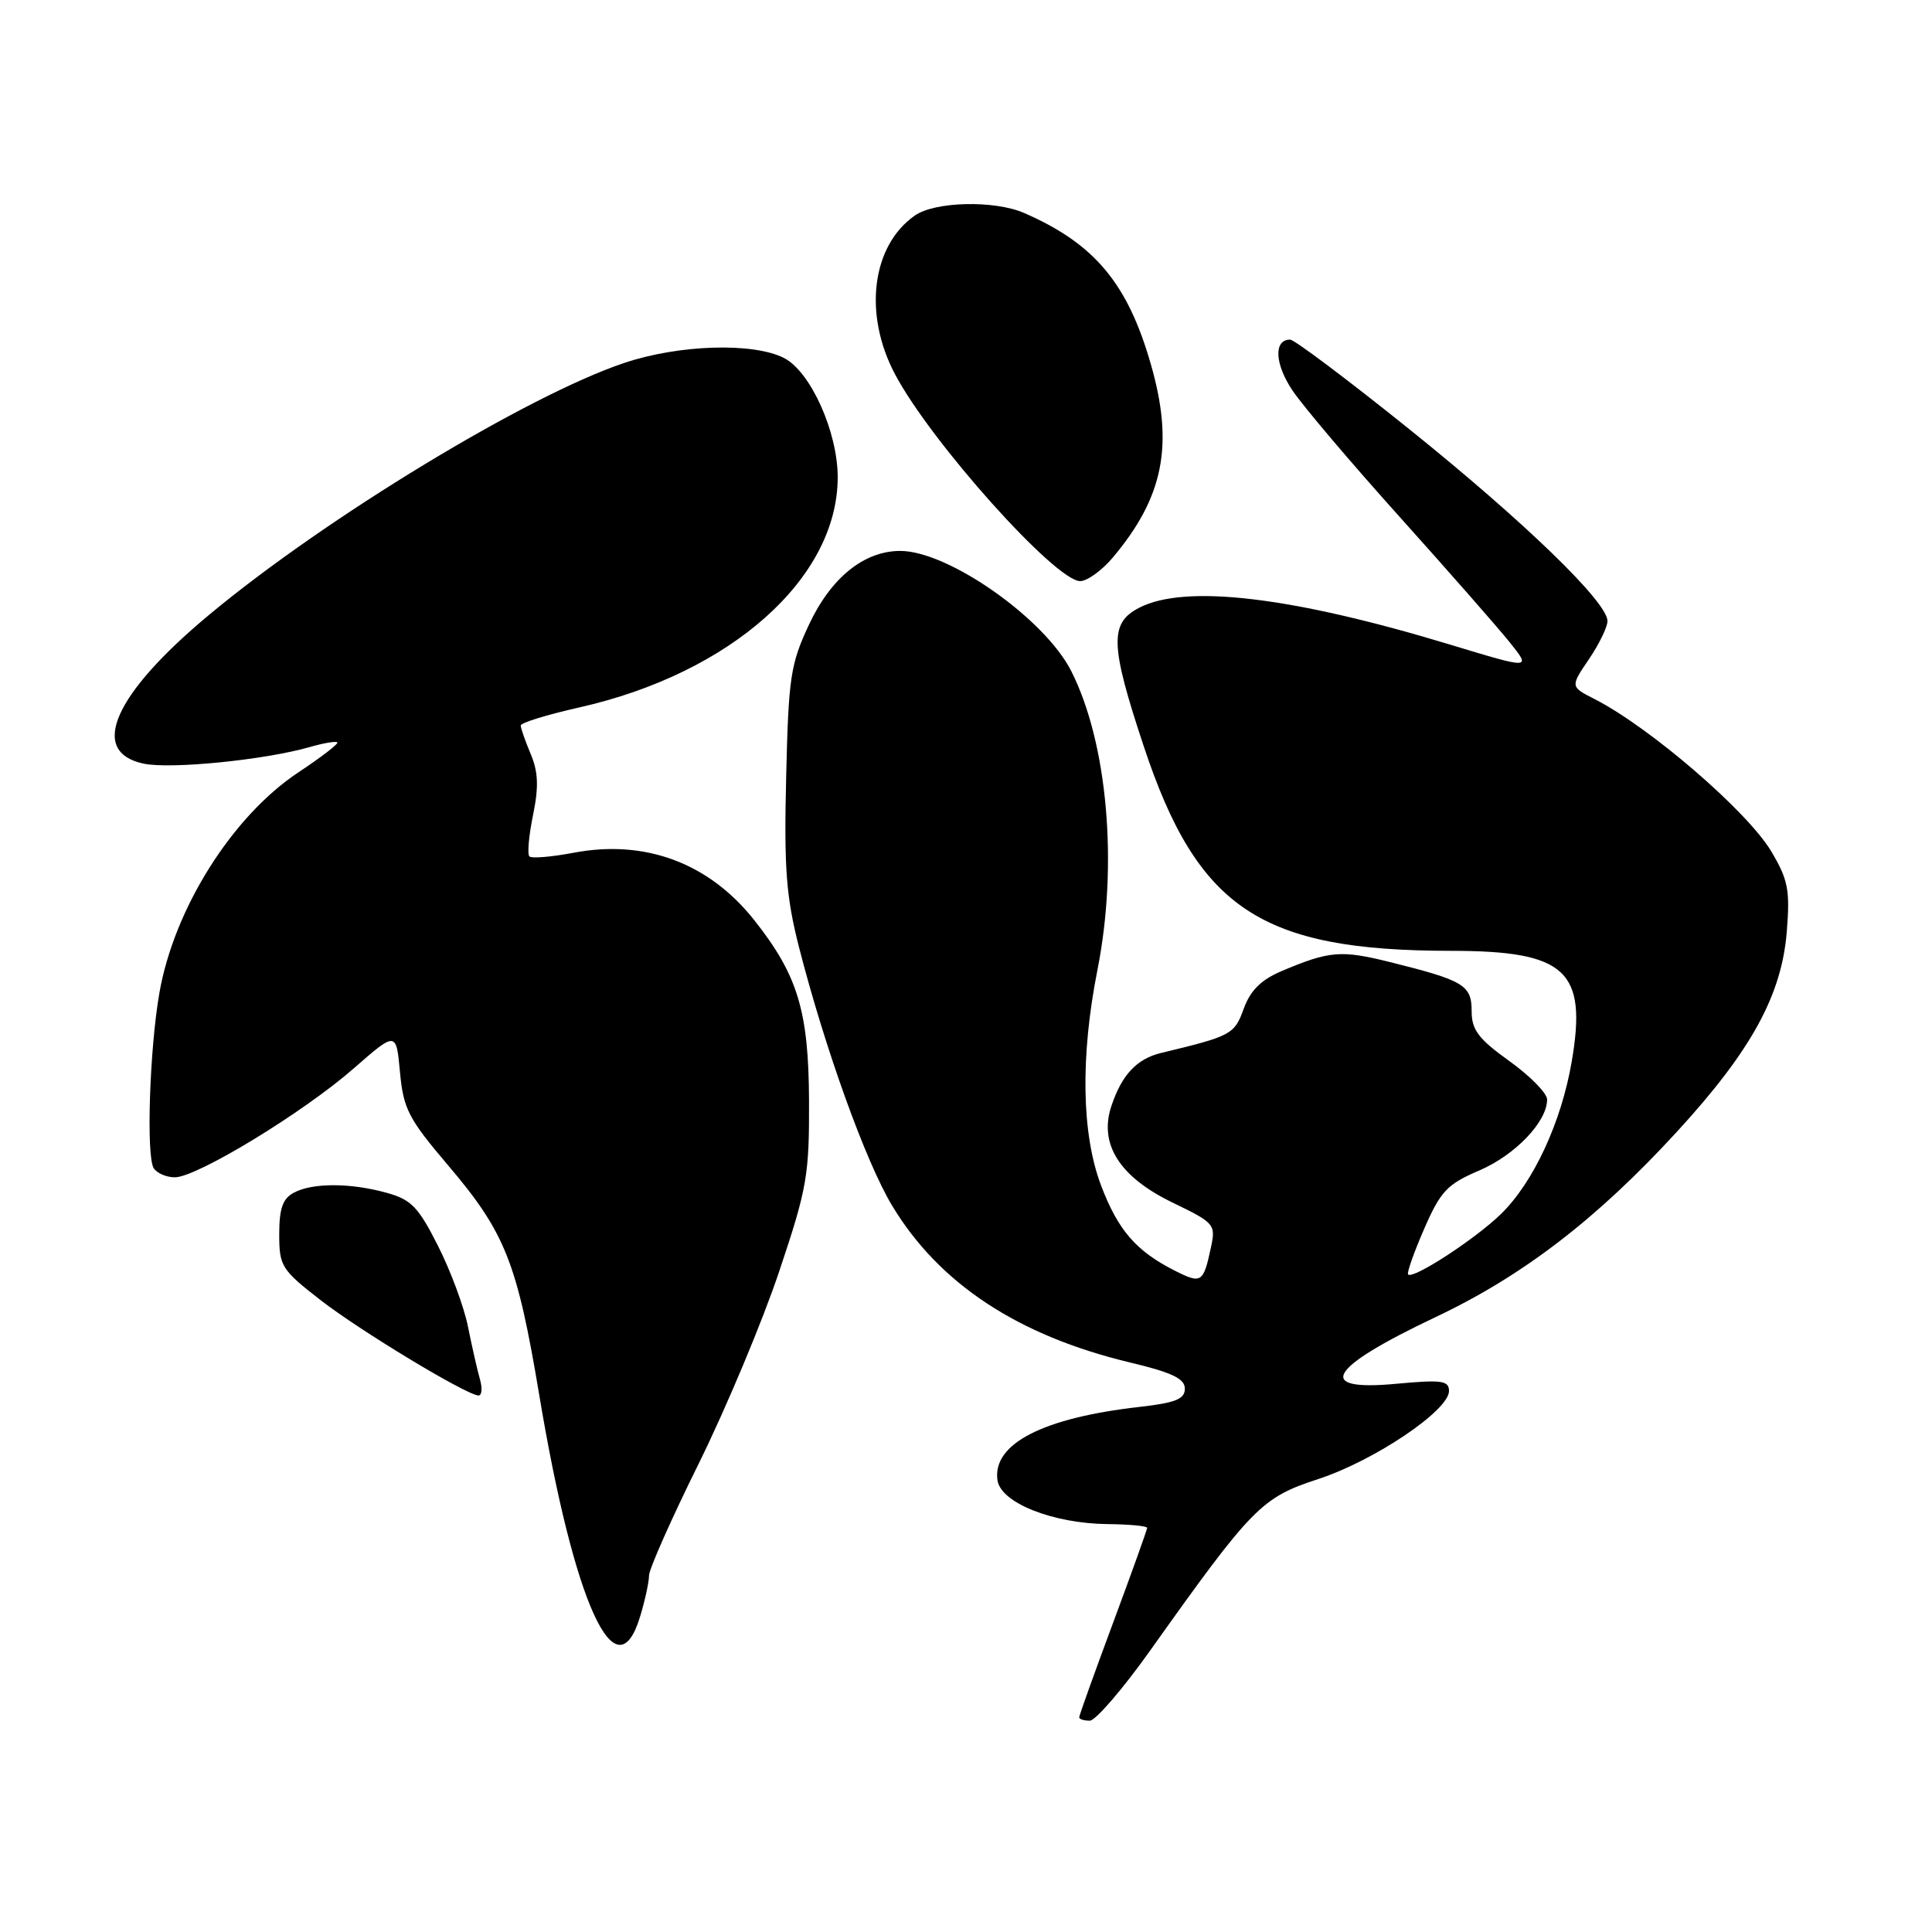 <?xml version="1.0" encoding="UTF-8" standalone="no"?>
<!DOCTYPE svg PUBLIC "-//W3C//DTD SVG 1.1//EN" "http://www.w3.org/Graphics/SVG/1.1/DTD/svg11.dtd" >
<svg xmlns="http://www.w3.org/2000/svg" xmlns:xlink="http://www.w3.org/1999/xlink" version="1.1" viewBox="0 0 256 256">
 <g >
 <path fill="currentColor"
d=" M 152.37 218.75 C 165.97 199.63 167.13 198.45 174.68 195.98 C 182.11 193.55 192.00 186.89 192.00 184.32 C 192.00 182.93 191.04 182.80 185.00 183.36 C 174.11 184.38 175.95 181.28 190.25 174.51 C 201.81 169.04 211.65 161.47 222.23 149.93 C 232.06 139.21 236.08 131.87 236.76 123.44 C 237.20 117.93 236.94 116.58 234.70 112.81 C 231.54 107.51 218.66 96.40 211.29 92.63 C 208.07 90.99 208.07 90.99 210.54 87.35 C 211.89 85.36 213.00 83.08 213.00 82.29 C 213.00 79.79 202.01 69.15 186.74 56.87 C 178.61 50.34 171.51 45.00 170.95 45.00 C 168.74 45.00 168.90 48.24 171.28 51.77 C 172.66 53.82 179.04 61.35 185.47 68.50 C 191.89 75.65 198.45 83.12 200.03 85.09 C 202.91 88.68 202.91 88.68 192.20 85.43 C 171.17 79.05 157.04 77.38 150.95 80.53 C 146.99 82.57 147.09 85.45 151.56 98.91 C 158.71 120.43 167.05 125.98 192.28 125.99 C 207.51 126.00 210.33 128.60 208.26 140.67 C 206.89 148.68 203.21 156.63 198.91 160.84 C 195.50 164.17 187.21 169.57 186.58 168.87 C 186.39 168.67 187.35 165.95 188.71 162.83 C 190.89 157.83 191.75 156.92 196.02 155.09 C 200.79 153.04 205.00 148.63 205.00 145.69 C 205.00 144.86 202.75 142.57 200.00 140.60 C 195.89 137.65 195.00 136.46 195.00 133.98 C 195.00 130.53 193.98 129.92 184.18 127.48 C 177.67 125.86 176.15 125.99 169.76 128.70 C 167.09 129.84 165.67 131.26 164.80 133.66 C 163.57 137.07 163.18 137.28 153.82 139.53 C 150.63 140.31 148.64 142.42 147.27 146.54 C 145.58 151.57 148.33 155.93 155.31 159.32 C 160.96 162.05 161.11 162.23 160.45 165.32 C 159.45 169.98 159.19 170.15 155.69 168.38 C 150.54 165.78 148.15 163.02 145.90 157.09 C 143.31 150.26 143.14 140.02 145.42 128.50 C 148.18 114.55 146.76 98.46 141.95 88.93 C 138.43 81.97 125.66 73.00 119.28 73.00 C 114.48 73.01 110.10 76.55 107.19 82.78 C 104.74 88.01 104.48 89.75 104.17 103.00 C 103.88 115.10 104.17 118.82 105.87 125.50 C 109.30 138.90 114.70 153.91 118.19 159.72 C 124.42 170.08 134.87 176.98 149.75 180.54 C 155.30 181.86 157.00 182.68 157.00 184.01 C 157.00 185.38 155.77 185.88 151.02 186.42 C 138.17 187.87 131.48 191.32 132.17 196.14 C 132.60 199.13 139.49 201.87 146.75 201.95 C 149.64 201.98 152.00 202.20 152.00 202.45 C 152.00 202.70 149.97 208.35 147.50 215.00 C 145.03 221.65 143.00 227.30 143.00 227.55 C 143.00 227.80 143.63 228.00 144.40 228.00 C 145.16 228.00 148.75 223.84 152.37 218.75 Z  M 84.84 214.13 C 85.48 212.01 86.00 209.59 86.00 208.76 C 86.00 207.93 88.97 201.23 92.61 193.88 C 96.24 186.52 101.02 175.11 103.23 168.52 C 106.95 157.43 107.24 155.74 107.20 145.83 C 107.15 133.96 105.70 129.19 99.93 121.91 C 93.94 114.35 85.50 111.20 76.03 112.99 C 73.08 113.55 70.44 113.77 70.15 113.48 C 69.85 113.19 70.07 110.72 70.63 108.00 C 71.40 104.25 71.32 102.29 70.32 99.91 C 69.59 98.18 69.00 96.48 69.00 96.13 C 69.00 95.77 72.49 94.70 76.75 93.74 C 96.85 89.22 111.00 76.62 111.00 63.24 C 111.00 57.23 107.42 49.27 103.91 47.45 C 99.84 45.35 89.99 45.65 82.72 48.09 C 69.89 52.39 43.12 68.63 27.73 81.45 C 15.08 91.97 11.70 99.61 19.00 101.18 C 22.57 101.95 35.02 100.71 41.04 98.99 C 42.87 98.46 44.52 98.18 44.70 98.37 C 44.88 98.55 42.55 100.35 39.51 102.36 C 30.77 108.17 23.07 120.39 21.12 131.57 C 19.82 139.00 19.36 153.15 20.36 154.78 C 20.78 155.45 22.04 156.00 23.17 156.00 C 26.09 156.00 40.20 147.41 46.87 141.57 C 52.50 136.65 52.50 136.65 53.00 142.07 C 53.45 146.92 54.12 148.23 59.33 154.36 C 66.95 163.32 68.51 167.24 71.45 184.83 C 76.08 212.59 81.65 224.78 84.84 214.13 Z  M 63.59 182.75 C 63.24 181.51 62.53 178.38 62.01 175.79 C 61.49 173.19 59.71 168.38 58.04 165.09 C 55.45 159.95 54.49 158.95 51.26 158.06 C 46.46 156.72 41.40 156.71 38.93 158.04 C 37.46 158.82 37.00 160.14 37.00 163.54 C 37.00 167.77 37.29 168.24 42.46 172.26 C 47.69 176.32 61.56 184.71 63.37 184.91 C 63.84 184.96 63.95 183.99 63.59 182.75 Z  M 147.46 73.87 C 154.20 65.85 155.56 58.95 152.50 48.29 C 149.42 37.53 145.02 32.28 135.70 28.22 C 131.77 26.51 123.88 26.69 121.22 28.56 C 115.50 32.56 114.37 41.63 118.60 49.60 C 123.36 58.59 139.85 77.00 143.13 77.00 C 144.06 77.00 146.01 75.59 147.46 73.87 Z "/>
</g>
</svg>